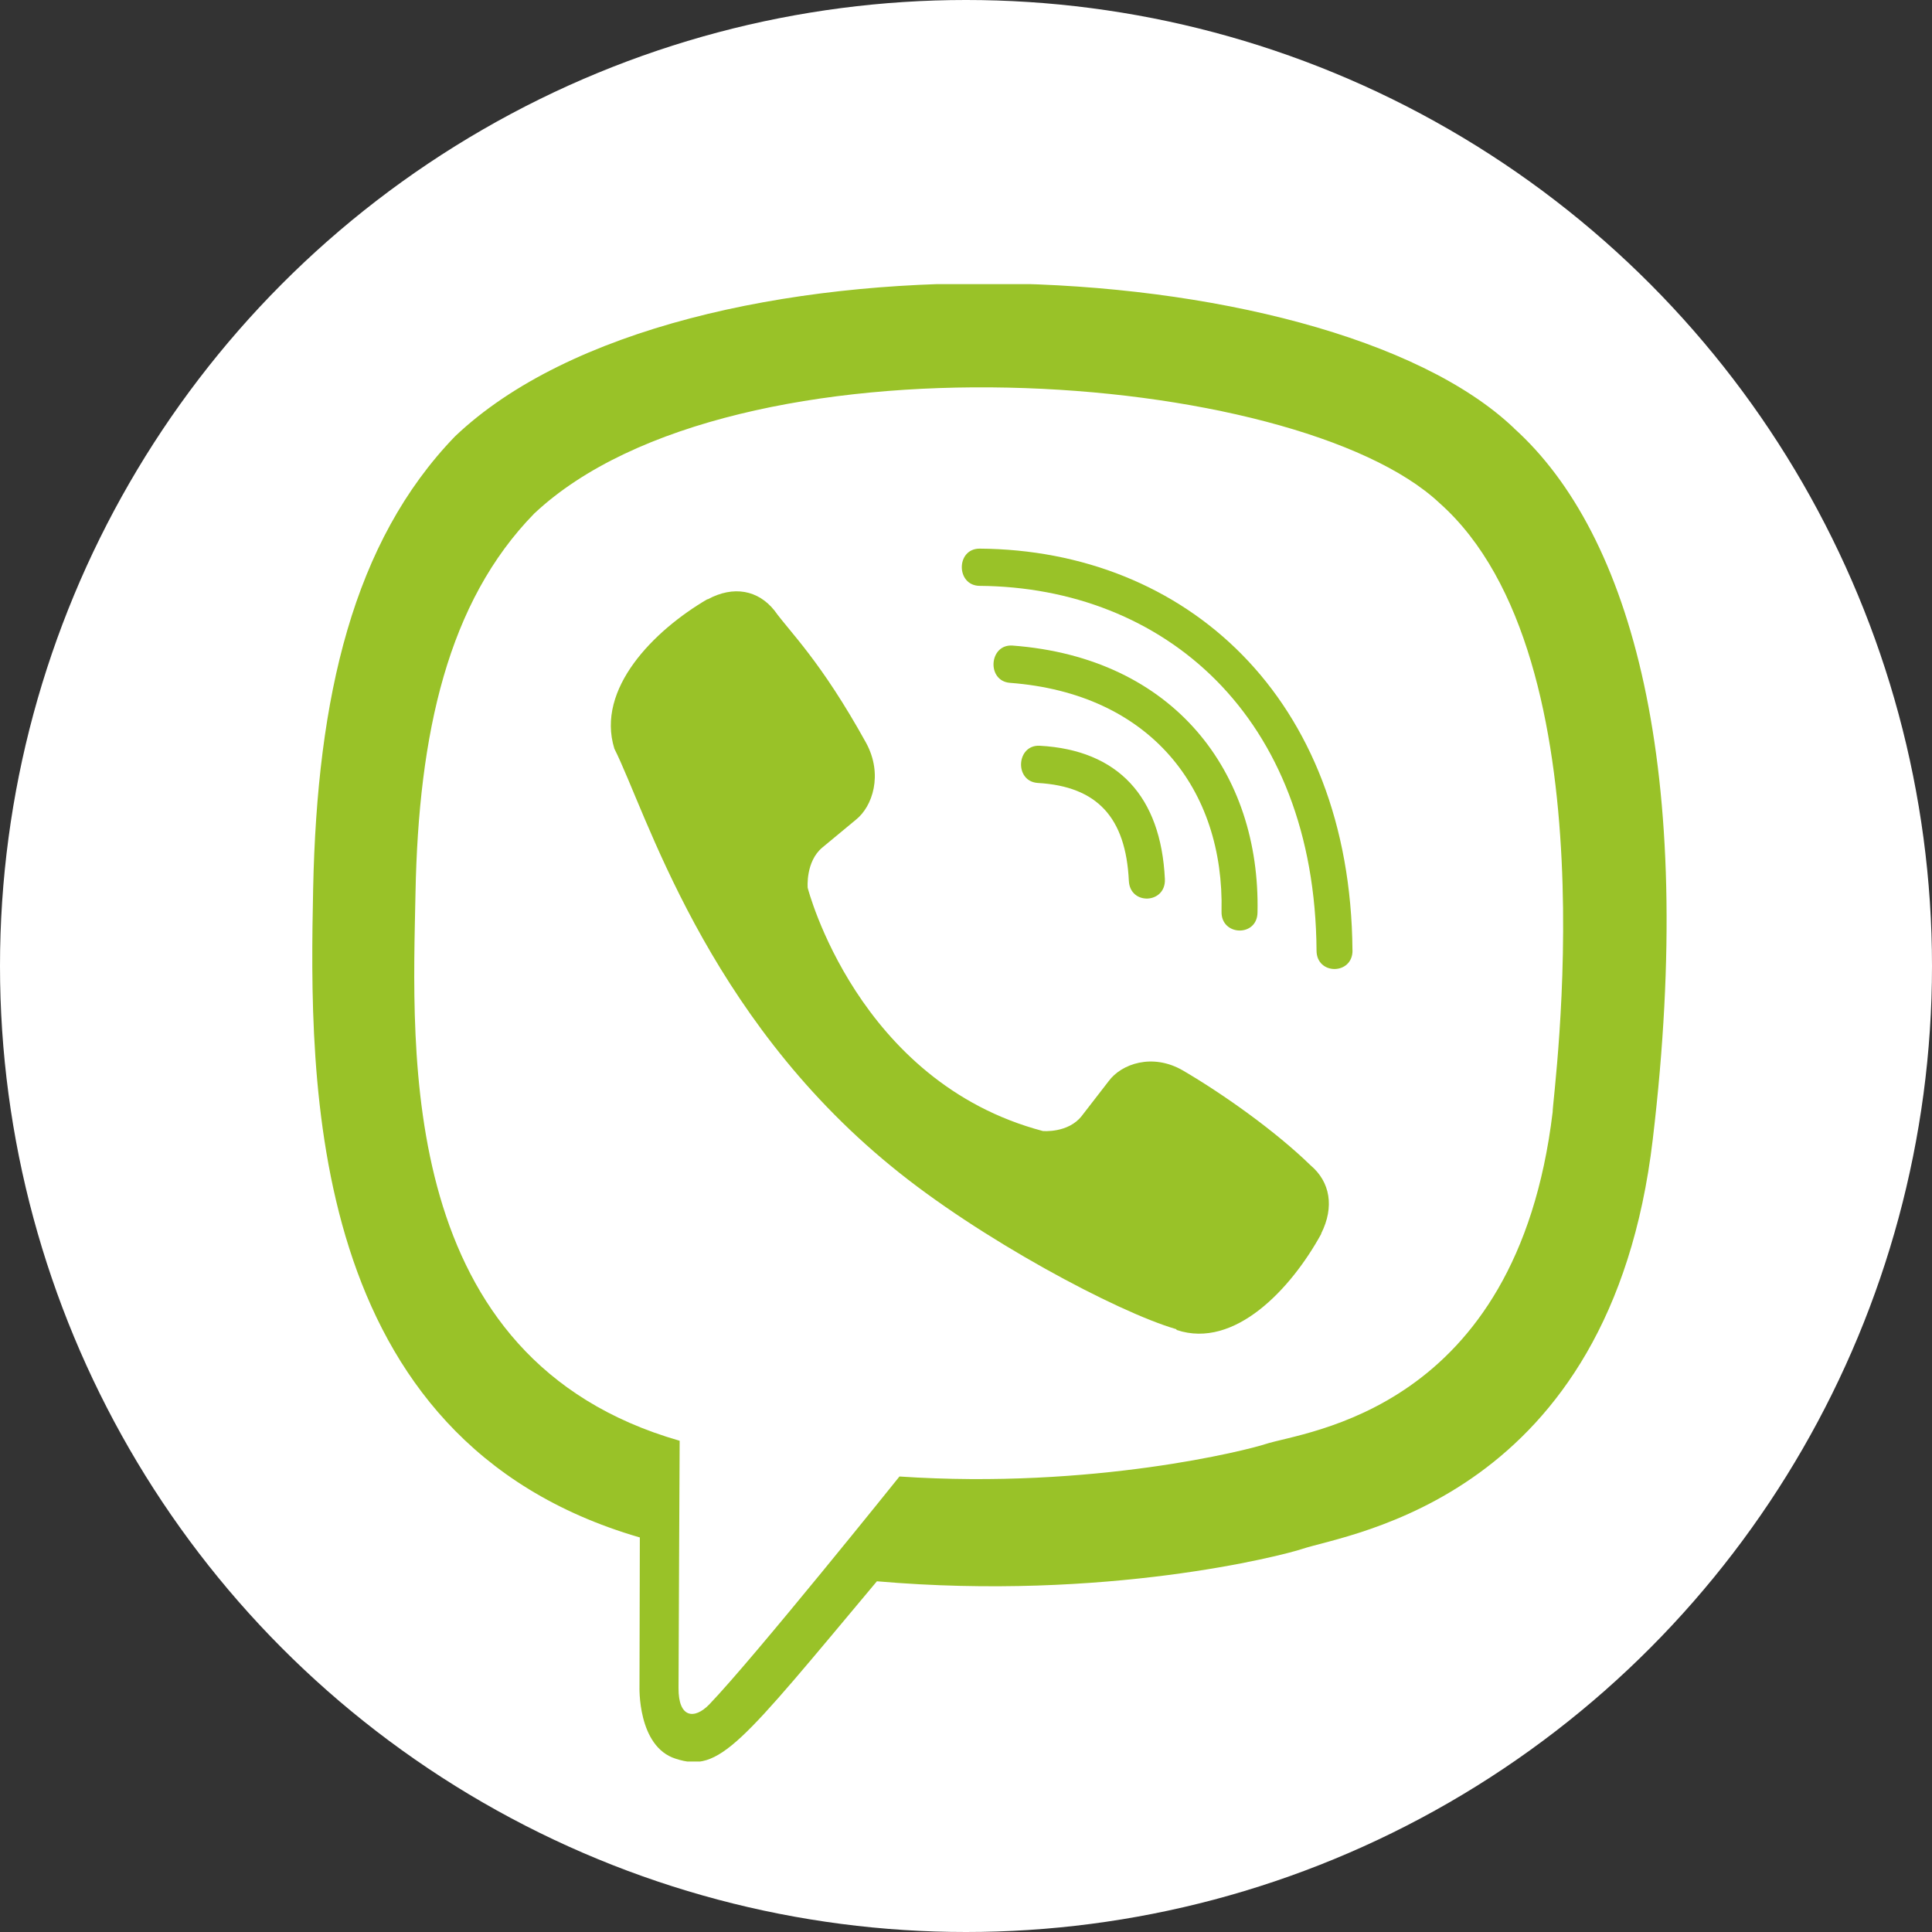 <svg width="34" height="34" viewBox="0 0 34 34" fill="none" xmlns="http://www.w3.org/2000/svg">
<rect x="0" y="0" width="34" height="34" fill="#333333" stroke="none"/>
<circle cx="17" cy="17" r="17" fill="white"/>
<g clip-path="url(#clip0)">
<path d="M29.086 20.051C29.862 13.521 28.713 9.399 26.642 7.535L26.643 7.534C23.3 4.35 12.009 3.879 8.01 7.677C6.213 9.535 5.581 12.261 5.511 15.637C5.442 19.014 5.36 25.34 11.254 27.055H11.26L11.254 29.676C11.254 29.676 11.214 30.738 11.892 30.951C12.668 31.203 13.019 30.71 15.432 27.828C19.466 28.178 22.564 27.376 22.916 27.259C23.731 26.986 28.341 26.376 29.086 20.051ZM15.829 25.984C15.829 25.984 13.276 29.168 12.482 29.995C12.222 30.263 11.937 30.238 11.941 29.705C11.941 29.355 11.961 25.355 11.961 25.355C6.963 23.922 7.258 18.536 7.312 15.718C7.366 12.9 7.882 10.591 9.403 9.036C12.912 5.746 22.81 6.482 25.332 8.852C28.415 11.585 27.318 19.308 27.324 19.571C26.691 24.851 22.955 25.186 22.268 25.414C21.975 25.512 19.25 26.213 15.829 25.984Z" fill="#99C228"/>
<path d="M17.239 9.655C16.822 9.655 16.822 10.305 17.239 10.31C20.474 10.335 23.14 12.591 23.169 16.728C23.169 17.165 23.808 17.159 23.802 16.723H23.801C23.767 12.265 20.857 9.68 17.239 9.655Z" fill="#99C228"/>
<path d="M21.497 16.043C21.487 16.474 22.125 16.494 22.13 16.058C22.183 13.6 20.668 11.575 17.82 11.361C17.403 11.331 17.359 11.986 17.775 12.017C20.245 12.204 21.547 13.89 21.497 16.043Z" fill="#99C228"/>
<path d="M20.816 18.838C20.281 18.529 19.736 18.721 19.511 19.026L19.039 19.636C18.8 19.946 18.352 19.904 18.352 19.904C15.087 19.041 14.214 15.624 14.214 15.624C14.214 15.624 14.174 15.162 14.473 14.914L15.062 14.426C15.357 14.192 15.543 13.629 15.243 13.075C14.442 11.627 13.903 11.127 13.629 10.744C13.341 10.383 12.908 10.302 12.457 10.546H12.447C11.51 11.094 10.484 12.12 10.812 13.176C11.373 14.29 12.402 17.84 15.682 20.522C17.224 21.791 19.663 23.091 20.699 23.391L20.709 23.406C21.729 23.746 22.722 22.68 23.251 21.715V21.707C23.486 21.24 23.408 20.798 23.065 20.509C22.456 19.915 21.538 19.26 20.816 18.838Z" fill="#99C228"/>
<path d="M18.267 13.779C19.308 13.84 19.812 14.384 19.866 15.501C19.886 15.937 20.52 15.907 20.5 15.47C20.431 14.012 19.671 13.2 18.301 13.124C17.884 13.099 17.845 13.755 18.267 13.779Z" fill="#99C228"/>
</g>
<defs>
<clipPath id="clip0">
<rect width="26" height="26" fill="white" transform="translate(4 5)"/>
</clipPath>
</defs>
</svg>
